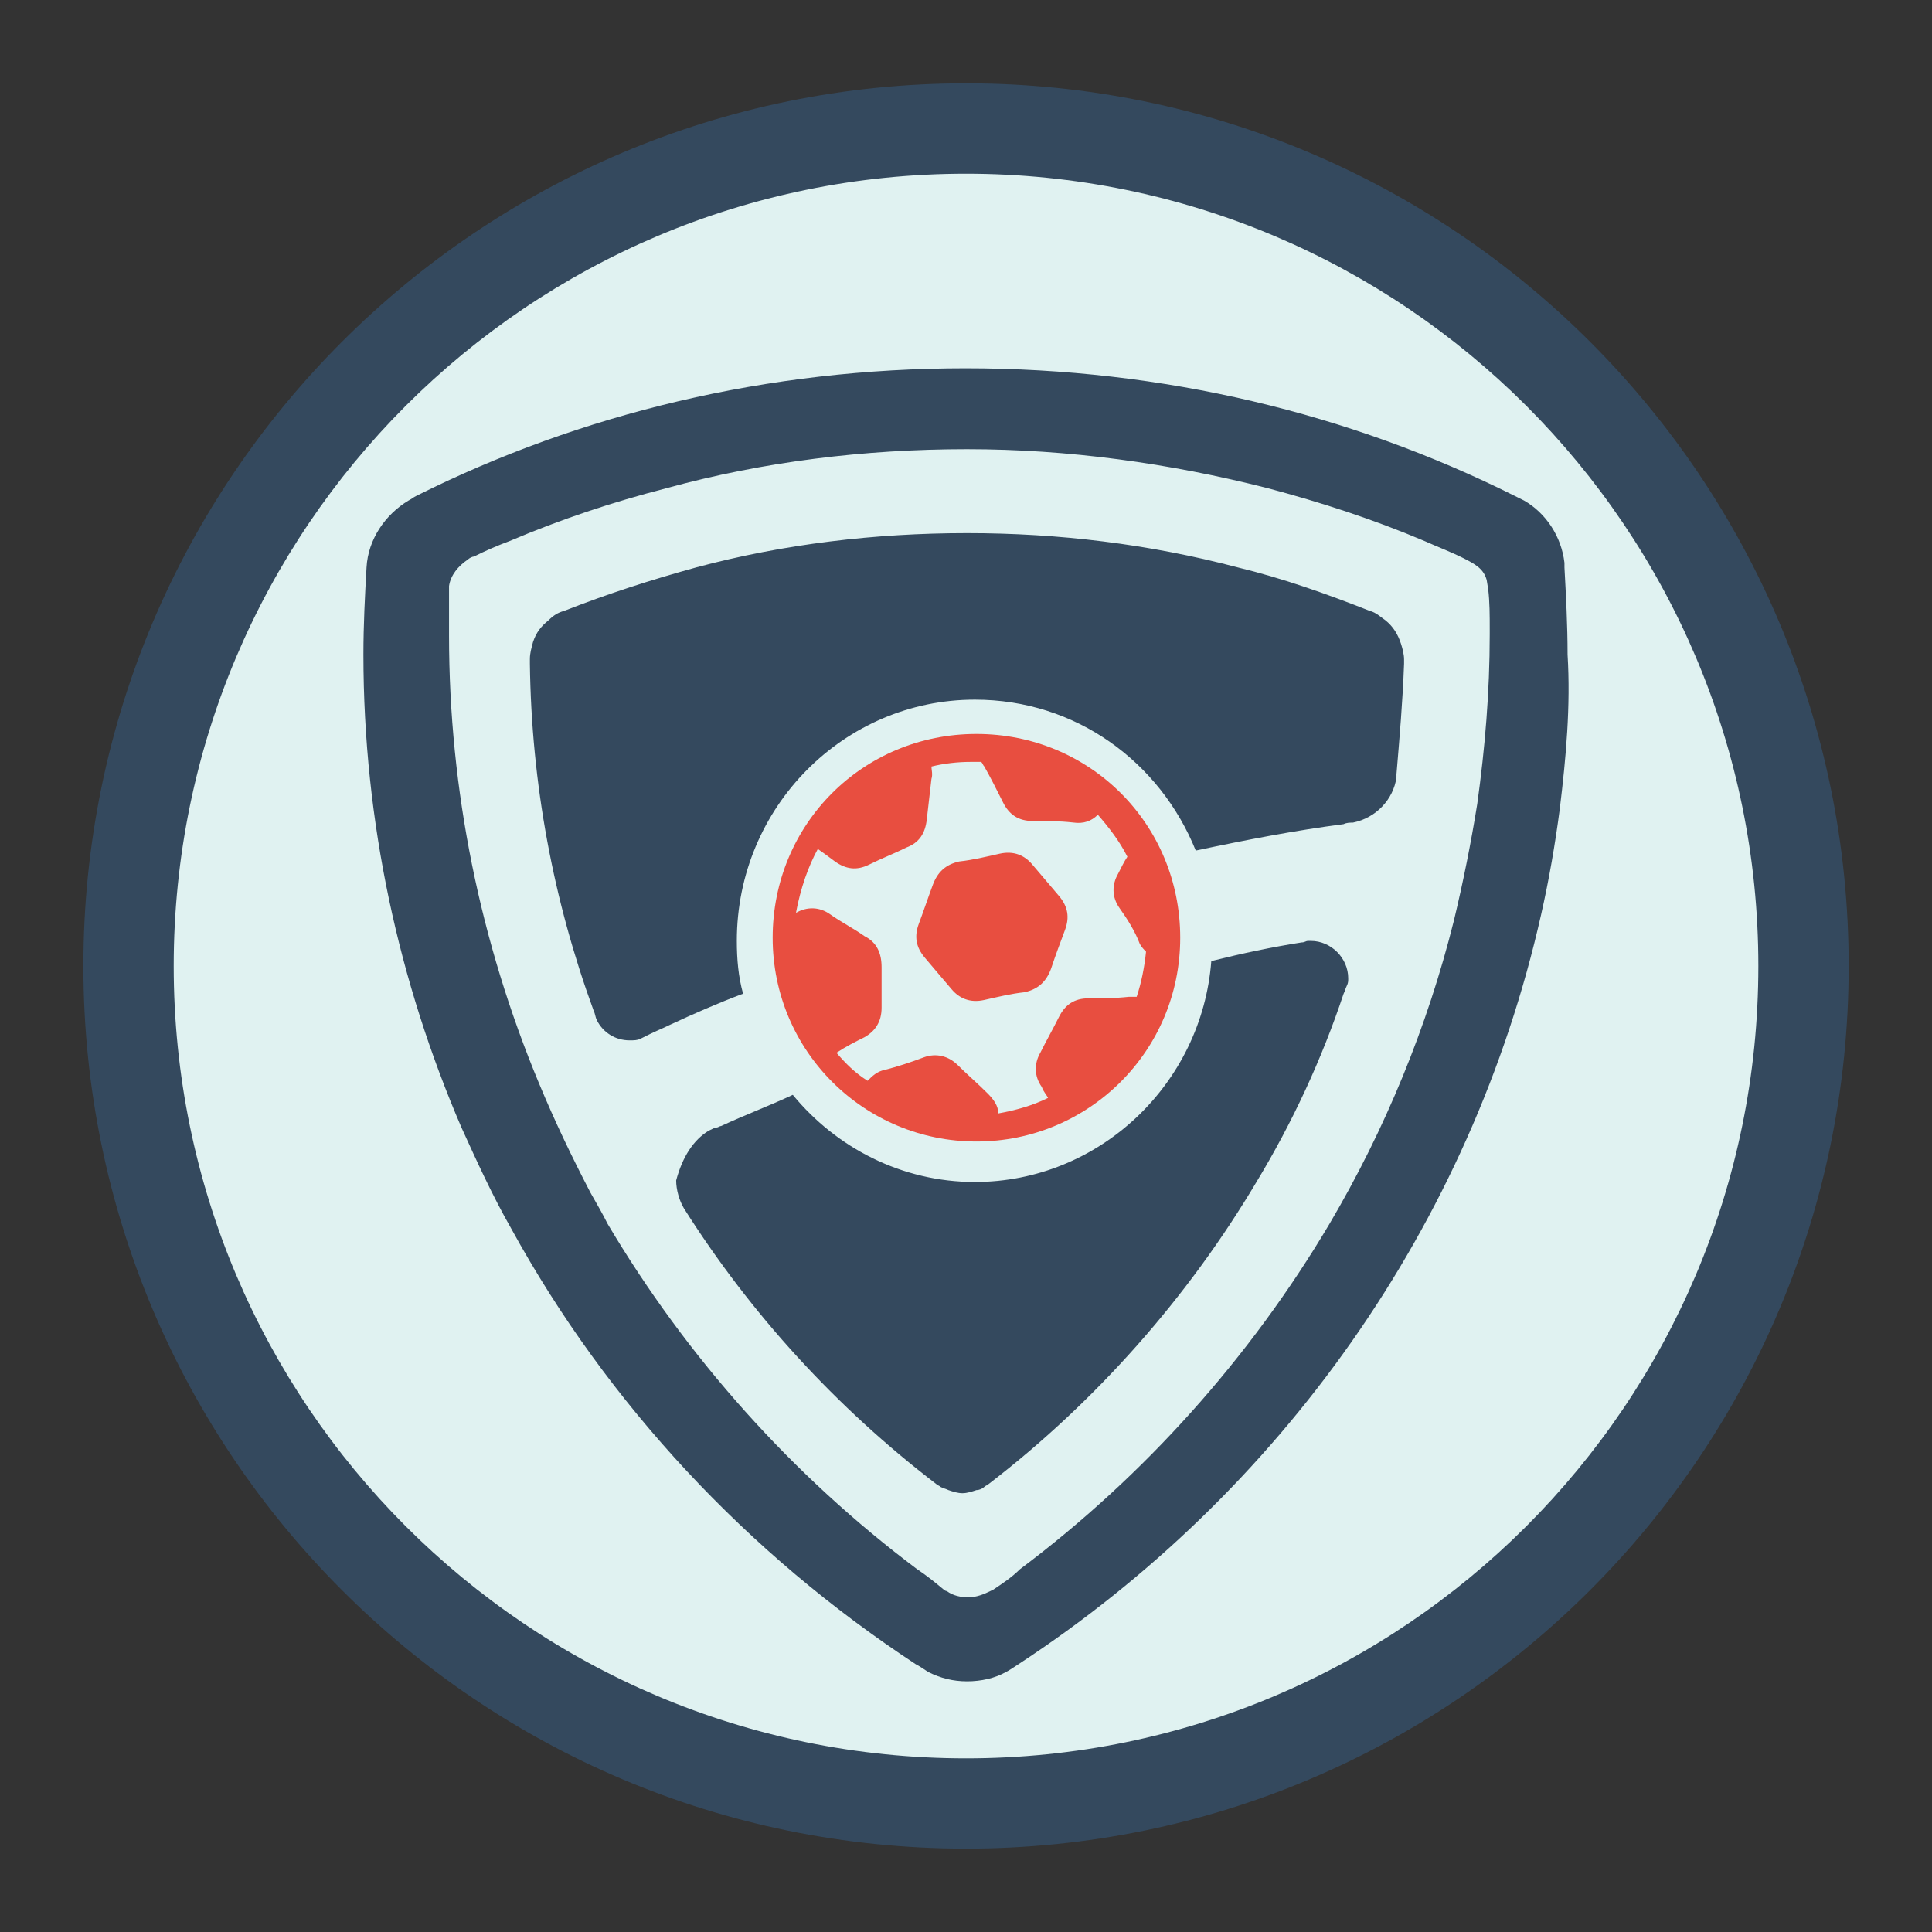 <?xml version="1.0" encoding="utf-8"?>
<!-- Generator: Adobe Illustrator 17.0.0, SVG Export Plug-In . SVG Version: 6.00 Build 0)  -->
<!DOCTYPE svg PUBLIC "-//W3C//DTD SVG 1.1//EN" "http://www.w3.org/Graphics/SVG/1.1/DTD/svg11.dtd">
<svg version="1.1" xmlns="http://www.w3.org/2000/svg" xmlns:xlink="http://www.w3.org/1999/xlink" x="0px" y="0px"
	 width="32.833px" height="32.833px" viewBox="17.509 33.667 32.833 32.833" enable-background="new 17.509 33.667 32.833 32.833"
	 xml:space="preserve">
<rect x="17.509" y="33.667" width="32.833" height="32.833" fill="#333333" stroke="none"/>
<g id="Calque_1">
	<g>
		<circle fill="#E0F2F1" cx="33.926" cy="50.083" r="13.549"/>
		<path fill="#34495E" d="M33.926,35.083c-8.284,0-15,6.716-15,15s6.716,15,15,15c8.284,0,15-6.716,15-15
			S42.21,35.083,33.926,35.083z M33.926,63.549c-7.437,0-13.465-6.029-13.465-13.465s6.029-13.465,13.465-13.465
			s13.465,6.029,13.465,13.465S41.363,63.549,33.926,63.549z"/>
	</g>
</g>
<g id="Calque_2">
	<g>
		<path fill="#34495E" d="M44.017,47.408c-0.079,0.608-0.185,1.216-0.317,1.798c-1.19,5.288-4.442,9.835-8.883,12.743
			c-0.079,0.053-0.159,0.106-0.212,0.132c-0.185,0.106-0.423,0.159-0.661,0.159s-0.449-0.053-0.661-0.159
			c-0.079-0.053-0.159-0.106-0.212-0.132c-2.855-1.877-5.235-4.415-6.874-7.403c-0.317-0.555-0.582-1.137-0.846-1.718
			c-1.058-2.459-1.666-5.182-1.666-8.037c0-0.502,0.026-1.005,0.053-1.481l0,0c0.026-0.476,0.317-0.899,0.714-1.137
			c0.053-0.026,0.079-0.053,0.132-0.079c2.802-1.401,5.975-2.168,9.333-2.168s6.53,0.767,9.333,2.168
			c0.053,0.026,0.106,0.053,0.159,0.079c0.37,0.212,0.635,0.608,0.687,1.058c0,0.026,0,0.053,0,0.079l0,0
			c0.026,0.476,0.053,0.978,0.053,1.481C44.202,45.664,44.123,46.536,44.017,47.408z M42.378,43.152
			c-0.212-0.106-0.423-0.185-0.661-0.291c-0.872-0.37-1.771-0.661-2.67-0.899c-1.666-0.423-3.384-0.661-5.103-0.661
			c-1.745,0-3.463,0.212-5.103,0.661c-0.925,0.238-1.798,0.529-2.67,0.899c-0.212,0.079-0.397,0.159-0.608,0.264l0,0
			c-0.026,0-0.079,0.026-0.106,0.053c-0.159,0.106-0.291,0.264-0.317,0.449c0,0.026,0,0.079,0,0.106c0,0.026,0,0.053,0,0.053
			c0,0.212,0,0.397,0,0.608c0,0.026,0,0.053,0,0.079c0,2.617,0.529,5.208,1.533,7.614c0.264,0.635,0.555,1.243,0.872,1.851
			c0.106,0.185,0.212,0.37,0.291,0.529c1.348,2.274,3.146,4.283,5.261,5.869c0.159,0.106,0.291,0.212,0.449,0.344
			c0,0,0.026,0.026,0.053,0.026c0.106,0.079,0.238,0.106,0.37,0.106s0.264-0.053,0.37-0.106l0.053-0.026
			c0.159-0.106,0.317-0.212,0.449-0.344c2.115-1.586,3.913-3.596,5.261-5.869c0.952-1.613,1.666-3.358,2.115-5.155
			c0.159-0.661,0.291-1.322,0.397-1.983c0.132-0.952,0.212-1.904,0.212-2.882c0-0.026,0-0.053,0-0.079c0-0.238,0-0.476-0.026-0.687
			l-0.026-0.159C42.722,43.337,42.589,43.258,42.378,43.152z M41.241,46.827c0,0.026,0,0.026,0,0.053
			c-0.053,0.37-0.344,0.687-0.74,0.767c-0.053,0-0.106,0-0.159,0.026l0,0c-0.82,0.106-1.639,0.264-2.512,0.449
			c-0.608-1.507-2.036-2.565-3.754-2.565c-2.221,0-4.045,1.824-4.045,4.098c0,0.317,0.026,0.608,0.106,0.899
			c-0.423,0.159-0.846,0.344-1.243,0.529c-0.106,0.053-0.238,0.106-0.344,0.159c-0.053,0.026-0.106,0.053-0.159,0.079
			c-0.053,0.026-0.106,0.026-0.185,0.026c-0.238,0-0.449-0.132-0.555-0.344c-0.026-0.053-0.026-0.106-0.053-0.159
			c-0.687-1.877-1.058-3.86-1.084-5.896l0,0c0-0.026,0-0.053,0-0.079c0-0.106,0.026-0.185,0.053-0.291
			c0.053-0.159,0.132-0.264,0.264-0.37c0.079-0.079,0.159-0.132,0.264-0.159c0.74-0.291,1.481-0.529,2.247-0.74
			c1.481-0.397,3.04-0.582,4.6-0.582c1.56,0,3.093,0.185,4.6,0.582c0.767,0.185,1.507,0.449,2.247,0.74
			c0.106,0.026,0.185,0.106,0.264,0.159c0.132,0.106,0.212,0.238,0.264,0.397c0.026,0.079,0.053,0.185,0.053,0.264
			c0,0.026,0,0.053,0,0.079l0,0C41.347,45.584,41.294,46.192,41.241,46.827L41.241,46.827z M29.555,52.881
			c0.053-0.026,0.106-0.053,0.132-0.053s0.053-0.026,0.079-0.026l0,0c0.397-0.185,0.82-0.344,1.216-0.529
			c0.74,0.899,1.851,1.481,3.093,1.481c2.115,0,3.86-1.666,4.019-3.754c0.529-0.132,1.031-0.238,1.533-0.317
			c0.053,0,0.079-0.026,0.106-0.026c0.026,0,0.026,0,0.053,0c0.344,0,0.635,0.291,0.635,0.635c0,0.053,0,0.079-0.026,0.132l0,0
			c-0.026,0.053-0.026,0.079-0.053,0.132c-0.37,1.11-0.872,2.194-1.481,3.199c-1.163,1.956-2.723,3.728-4.547,5.129
			c-0.026,0.026-0.053,0.026-0.079,0.053c-0.026,0.026-0.079,0.053-0.132,0.053c-0.079,0.026-0.159,0.053-0.238,0.053
			s-0.159-0.026-0.238-0.053c-0.053-0.026-0.079-0.026-0.132-0.053c-0.026-0.026-0.053-0.026-0.079-0.053
			c-1.692-1.295-3.146-2.882-4.283-4.68l0,0C29.053,54.071,29,53.886,29,53.727C29.106,53.331,29.291,53.04,29.555,52.881z"/>
		<path fill="#E84E40" d="M34.103,53.066c-1.904,0-3.463-1.533-3.463-3.463s1.533-3.463,3.463-3.463s3.463,1.533,3.463,3.463
			S36.006,53.066,34.103,53.066z M31.036,49.18c0.185-0.106,0.397-0.106,0.582,0.026c0.185,0.132,0.397,0.238,0.582,0.37
			c0.212,0.106,0.291,0.291,0.291,0.529c0,0.238,0,0.449,0,0.687c0,0.238-0.106,0.397-0.291,0.502
			c-0.159,0.079-0.317,0.159-0.476,0.264c0.159,0.185,0.317,0.344,0.529,0.476c0.079-0.079,0.159-0.159,0.291-0.185
			c0.212-0.053,0.449-0.132,0.661-0.212c0.212-0.079,0.423-0.026,0.582,0.132c0.159,0.159,0.344,0.317,0.502,0.476
			c0.106,0.106,0.185,0.212,0.185,0.344c0.291-0.053,0.582-0.132,0.846-0.264c-0.026-0.053-0.079-0.106-0.106-0.185
			c-0.132-0.185-0.132-0.397-0.026-0.582c0.106-0.212,0.212-0.397,0.317-0.608c0.106-0.212,0.264-0.317,0.502-0.317
			c0.238,0,0.449,0,0.687-0.026c0.053,0,0.079,0,0.132,0c0.079-0.238,0.132-0.502,0.159-0.767c-0.026-0.026-0.079-0.079-0.106-0.132
			c-0.079-0.212-0.212-0.423-0.344-0.608c-0.132-0.185-0.132-0.397-0.026-0.582c0.053-0.106,0.106-0.212,0.159-0.291
			c-0.132-0.264-0.317-0.502-0.502-0.714c-0.106,0.106-0.238,0.159-0.423,0.132c-0.238-0.026-0.449-0.026-0.687-0.026
			c-0.238,0-0.397-0.106-0.502-0.317c-0.106-0.212-0.212-0.423-0.317-0.608c-0.026-0.026-0.026-0.053-0.053-0.079
			c-0.053,0-0.132,0-0.185,0c-0.212,0-0.449,0.026-0.661,0.079c0,0.053,0.026,0.132,0,0.212c-0.026,0.238-0.053,0.449-0.079,0.687
			c-0.026,0.238-0.132,0.397-0.344,0.476c-0.212,0.106-0.423,0.185-0.635,0.291c-0.212,0.106-0.397,0.079-0.582-0.053
			c-0.106-0.079-0.212-0.159-0.291-0.212C31.247,48.387,31.115,48.757,31.036,49.18z M33.362,48.704
			c0.079-0.212,0.212-0.344,0.449-0.397c0.238-0.026,0.449-0.079,0.687-0.132c0.238-0.053,0.423,0.026,0.555,0.185
			c0.159,0.185,0.291,0.344,0.449,0.529c0.159,0.185,0.185,0.37,0.106,0.582c-0.079,0.212-0.159,0.423-0.238,0.661
			c-0.079,0.212-0.212,0.344-0.449,0.397c-0.238,0.026-0.449,0.079-0.687,0.132c-0.238,0.053-0.423-0.026-0.555-0.185
			c-0.159-0.185-0.291-0.344-0.449-0.529c-0.159-0.185-0.185-0.37-0.106-0.582C33.204,49.153,33.283,48.915,33.362,48.704z"/>
	</g>
</g>
</svg>
